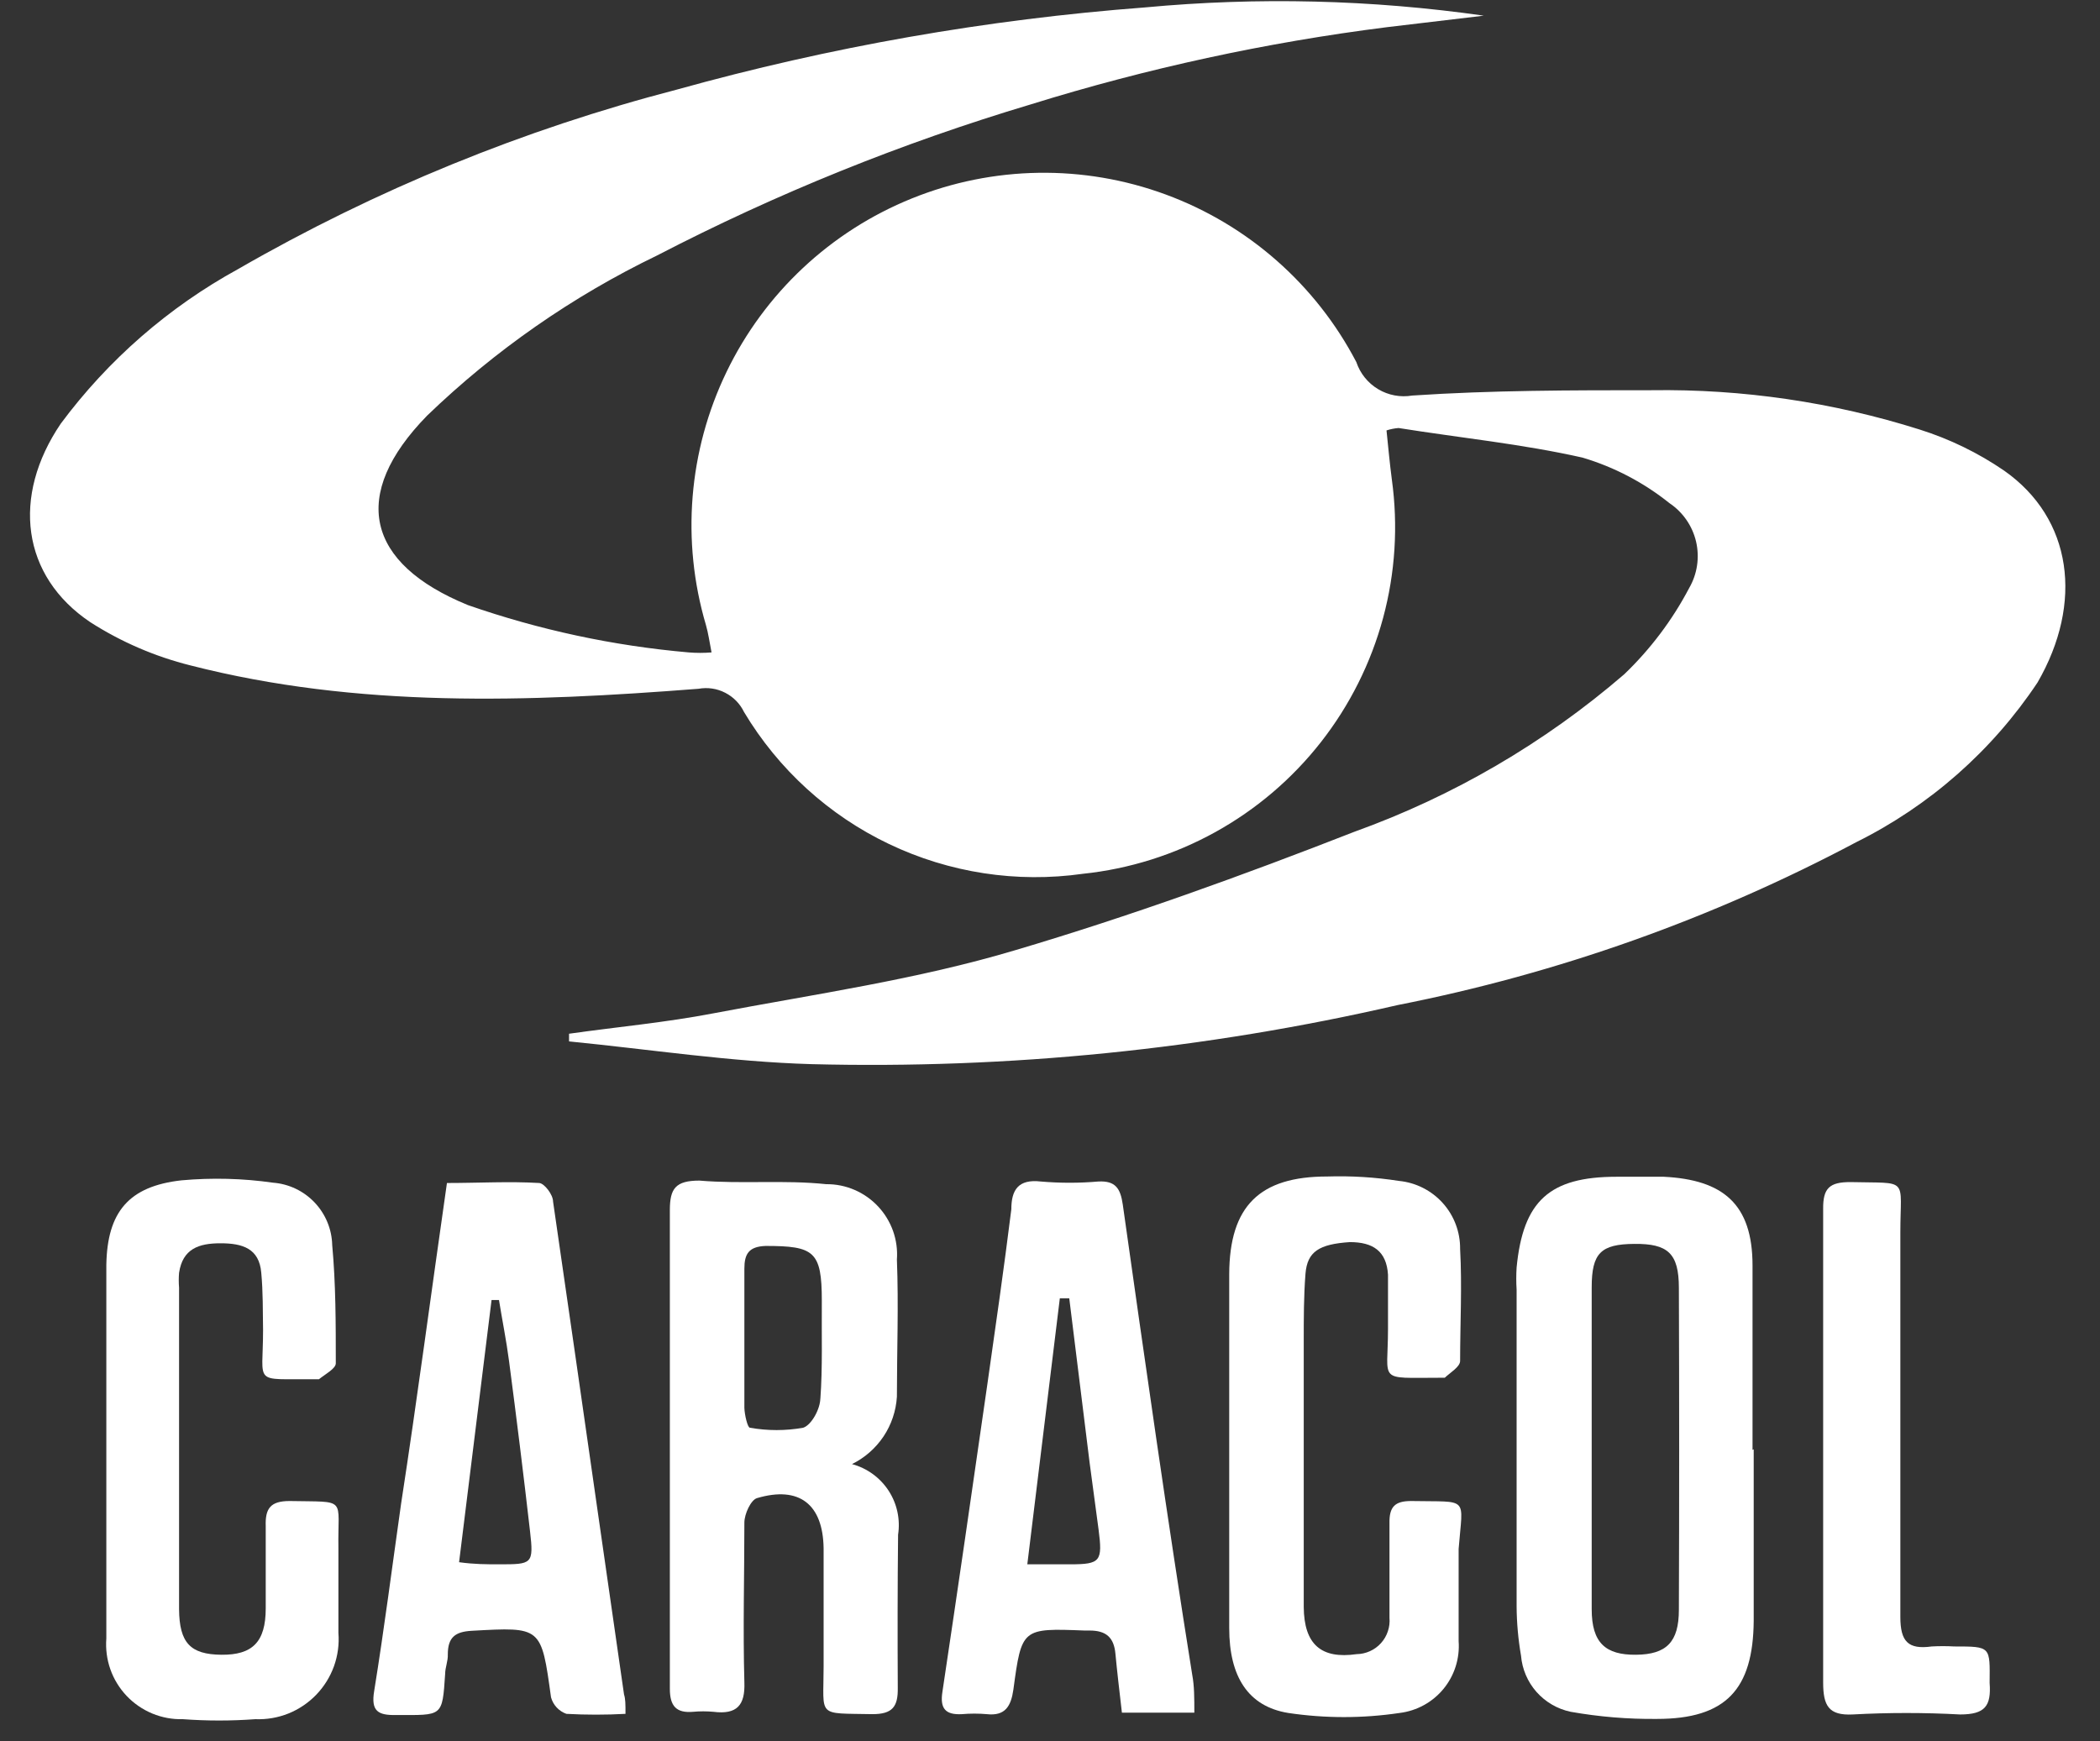 <svg width="41" height="34" viewBox="0 0 41 34" fill="none" xmlns="http://www.w3.org/2000/svg">
<rect x="0" y="0" width="41" height="34" fill="#333333" stroke="none"/>
<path d="M39.128 9.19C38.62 8.842 38.064 8.572 37.477 8.387C35.786 7.853 34.02 7.594 32.247 7.62C30.689 7.62 29.13 7.62 27.572 7.724C27.342 7.763 27.106 7.719 26.906 7.599C26.706 7.48 26.555 7.292 26.481 7.071C25.69 5.556 24.363 4.389 22.759 3.798C21.155 3.207 19.388 3.234 17.803 3.875C16.218 4.515 14.928 5.723 14.185 7.262C13.441 8.802 13.298 10.563 13.782 12.203C13.829 12.364 13.852 12.537 13.892 12.74C13.744 12.752 13.595 12.752 13.447 12.74C11.977 12.612 10.529 12.301 9.136 11.816C7.144 11.002 6.827 9.663 8.339 8.116C9.661 6.842 11.177 5.786 12.83 4.988C15.164 3.778 17.607 2.791 20.126 2.038C22.394 1.333 24.719 0.829 27.076 0.531L28.969 0.306C26.778 -0.007 24.558 -0.061 22.354 0.145C19.263 0.379 16.203 0.917 13.217 1.749C10.217 2.528 7.336 3.706 4.651 5.253C3.292 5.998 2.111 7.028 1.187 8.272C0.223 9.692 0.42 11.25 1.765 12.151C2.365 12.535 3.024 12.82 3.716 12.993C6.983 13.831 10.313 13.709 13.638 13.45C13.816 13.418 13.999 13.445 14.159 13.528C14.32 13.61 14.449 13.743 14.527 13.905C15.197 15.024 16.181 15.921 17.358 16.482C18.535 17.044 19.851 17.246 21.142 17.063C22.049 16.968 22.928 16.691 23.727 16.249C24.526 15.807 25.227 15.21 25.79 14.491C26.352 13.773 26.765 12.949 27.003 12.068C27.241 11.187 27.299 10.267 27.174 9.363C27.133 9.051 27.104 8.734 27.07 8.405C27.146 8.38 27.226 8.364 27.306 8.358C28.501 8.549 29.719 8.67 30.897 8.936C31.515 9.12 32.091 9.422 32.594 9.825C32.856 10.001 33.042 10.269 33.114 10.577C33.185 10.884 33.138 11.207 32.98 11.481C32.651 12.108 32.222 12.677 31.711 13.167C30.157 14.507 28.371 15.549 26.441 16.243C24.27 17.092 22.071 17.888 19.831 18.552C17.904 19.129 15.906 19.412 13.932 19.787C13.003 19.966 12.051 20.053 11.11 20.186V20.336C12.691 20.492 14.261 20.734 15.843 20.78C19.692 20.878 23.538 20.491 27.289 19.626C30.413 19.011 33.43 17.939 36.242 16.445C37.674 15.734 38.894 14.659 39.78 13.328C40.681 11.77 40.461 10.125 39.128 9.19Z" fill="white"/>
<path d="M34.216 28.313C34.216 27.112 34.216 25.912 34.216 24.711C34.216 23.51 33.639 23.037 32.484 22.979C32.178 22.979 31.866 22.979 31.561 22.979C30.25 22.979 29.736 23.453 29.61 24.751C29.601 24.896 29.601 25.04 29.61 25.184C29.61 27.243 29.61 29.304 29.61 31.366C29.612 31.689 29.641 32.012 29.696 32.33C29.718 32.593 29.824 32.842 29.999 33.04C30.174 33.237 30.408 33.373 30.666 33.427C31.222 33.525 31.786 33.572 32.351 33.566C33.696 33.566 34.227 32.988 34.239 31.655C34.239 30.535 34.239 29.415 34.239 28.301L34.216 28.313ZM32.778 31.436C32.778 32.065 32.536 32.307 31.942 32.313C31.347 32.319 31.076 32.082 31.076 31.424C31.076 30.385 31.076 29.346 31.076 28.307C31.076 27.268 31.076 26.195 31.076 25.138C31.076 24.469 31.255 24.295 31.907 24.29C32.559 24.284 32.778 24.469 32.778 25.15C32.786 27.247 32.786 29.342 32.778 31.436Z" fill="white"/>
<path d="M17.534 29.969C17.58 29.669 17.514 29.362 17.348 29.108C17.181 28.853 16.927 28.669 16.634 28.59C16.883 28.467 17.095 28.281 17.25 28.05C17.404 27.819 17.494 27.551 17.511 27.274C17.511 26.385 17.546 25.49 17.511 24.596C17.525 24.407 17.499 24.217 17.436 24.038C17.372 23.86 17.273 23.696 17.143 23.558C17.014 23.42 16.857 23.31 16.683 23.235C16.509 23.16 16.321 23.122 16.131 23.124C15.312 23.037 14.481 23.124 13.655 23.054C13.188 23.054 13.078 23.21 13.078 23.632C13.078 25.998 13.078 28.371 13.078 30.737C13.078 31.482 13.078 32.232 13.078 32.977C13.078 33.317 13.205 33.456 13.534 33.427C13.665 33.415 13.796 33.415 13.927 33.427C14.388 33.485 14.55 33.3 14.533 32.85C14.504 31.811 14.533 30.772 14.533 29.733C14.533 29.565 14.66 29.288 14.781 29.254C15.606 29.011 16.068 29.375 16.08 30.235C16.08 30.997 16.08 31.759 16.08 32.544C16.08 33.548 15.935 33.45 17.032 33.473C17.424 33.473 17.534 33.329 17.528 32.959C17.523 31.972 17.523 30.98 17.534 29.969ZM16.016 27.303C16.016 27.511 15.843 27.828 15.681 27.88C15.338 27.941 14.986 27.941 14.642 27.88C14.596 27.88 14.538 27.632 14.533 27.493C14.533 27.043 14.533 26.587 14.533 26.137C14.533 25.686 14.533 25.23 14.533 24.774C14.533 24.486 14.619 24.342 14.948 24.33C15.895 24.33 16.045 24.434 16.045 25.398C16.039 26.067 16.062 26.702 16.016 27.326V27.303Z" fill="white"/>
<path d="M27.549 29.311C27.231 29.311 27.122 29.427 27.128 29.744C27.128 30.356 27.128 30.974 27.128 31.591C27.136 31.681 27.125 31.771 27.096 31.856C27.068 31.941 27.022 32.02 26.962 32.086C26.902 32.153 26.829 32.206 26.747 32.243C26.665 32.28 26.576 32.3 26.487 32.301C25.8 32.4 25.459 32.117 25.454 31.378C25.454 29.646 25.454 27.915 25.454 26.183C25.454 25.744 25.454 25.305 25.488 24.873C25.523 24.44 25.754 24.295 26.354 24.255C26.81 24.255 27.07 24.434 27.099 24.89C27.099 25.242 27.099 25.6 27.099 25.958C27.099 27.003 26.879 26.904 28.109 26.904C28.143 26.904 28.19 26.904 28.207 26.904C28.317 26.8 28.507 26.691 28.507 26.575C28.507 25.848 28.547 25.115 28.507 24.388C28.51 24.057 28.389 23.737 28.168 23.492C27.947 23.246 27.641 23.092 27.312 23.06C26.848 22.988 26.379 22.959 25.91 22.974C24.593 22.974 24.005 23.551 23.999 24.878C23.999 25.998 23.999 27.118 23.999 28.238C23.999 29.421 23.999 30.61 23.999 31.793C23.999 32.74 24.368 33.323 25.153 33.45C25.873 33.557 26.604 33.557 27.324 33.45C27.66 33.409 27.967 33.241 28.182 32.98C28.397 32.719 28.503 32.385 28.478 32.047C28.478 31.47 28.478 30.847 28.478 30.247C28.559 29.202 28.698 29.334 27.549 29.311Z" fill="white"/>
<path d="M5.655 29.311C5.28 29.311 5.176 29.456 5.188 29.802C5.188 30.339 5.188 30.876 5.188 31.407C5.188 32.065 4.928 32.319 4.322 32.313C3.716 32.307 3.502 32.082 3.496 31.424C3.496 29.329 3.496 27.239 3.496 25.144C3.488 25.048 3.488 24.951 3.496 24.855C3.566 24.388 3.877 24.278 4.304 24.278C4.732 24.278 5.061 24.376 5.101 24.855C5.136 25.23 5.13 25.6 5.136 25.975C5.136 27.06 4.922 26.922 6.134 26.933C6.163 26.933 6.209 26.933 6.227 26.933C6.348 26.835 6.556 26.726 6.556 26.622C6.556 25.848 6.556 25.069 6.486 24.313C6.479 24.003 6.356 23.707 6.143 23.482C5.93 23.257 5.641 23.119 5.332 23.095C4.739 23.01 4.139 22.995 3.542 23.049C2.515 23.164 2.094 23.666 2.076 24.699C2.076 25.9 2.076 27.101 2.076 28.301C2.076 29.531 2.076 30.766 2.076 31.995C2.06 32.2 2.087 32.405 2.155 32.598C2.223 32.791 2.332 32.968 2.473 33.117C2.614 33.265 2.784 33.382 2.974 33.461C3.163 33.539 3.367 33.577 3.571 33.571C4.042 33.606 4.515 33.606 4.985 33.571C5.206 33.58 5.427 33.542 5.632 33.46C5.837 33.377 6.022 33.252 6.175 33.093C6.328 32.934 6.446 32.744 6.521 32.536C6.595 32.328 6.625 32.106 6.607 31.886C6.607 31.309 6.607 30.777 6.607 30.229C6.59 29.225 6.798 29.334 5.655 29.311Z" fill="white"/>
<path d="M11.67 29.519C11.381 27.505 11.092 25.479 10.798 23.464C10.798 23.326 10.625 23.106 10.527 23.101C9.95 23.066 9.338 23.101 8.726 23.101C8.42 25.23 8.149 27.297 7.831 29.363C7.658 30.581 7.502 31.805 7.306 33.017C7.237 33.421 7.387 33.496 7.733 33.49C8.645 33.49 8.634 33.537 8.691 32.688C8.691 32.561 8.749 32.434 8.743 32.307C8.743 31.972 8.887 31.863 9.211 31.845C10.573 31.77 10.567 31.759 10.758 33.144C10.778 33.218 10.816 33.286 10.868 33.342C10.921 33.399 10.986 33.441 11.058 33.467C11.442 33.488 11.828 33.488 12.212 33.467C12.212 33.271 12.212 33.179 12.183 33.086L11.67 29.519ZM9.742 30.547C9.499 30.547 9.263 30.547 8.963 30.506L9.597 25.386H9.742C9.805 25.779 9.886 26.177 9.938 26.575C10.084 27.684 10.221 28.792 10.348 29.9C10.423 30.547 10.388 30.547 9.742 30.547Z" fill="white"/>
<path d="M21.921 23.522C21.875 23.204 21.777 23.054 21.442 23.072C21.069 23.104 20.695 23.104 20.322 23.072C19.878 23.02 19.745 23.239 19.745 23.614C19.601 24.769 19.439 25.894 19.277 27.031C18.989 29.034 18.7 31.037 18.4 33.034C18.348 33.364 18.458 33.49 18.781 33.473C18.942 33.459 19.105 33.459 19.266 33.473C19.63 33.514 19.739 33.312 19.785 32.994C19.947 31.793 19.953 31.793 21.176 31.84H21.274C21.598 31.84 21.748 31.978 21.777 32.29C21.806 32.602 21.858 33.052 21.904 33.444H23.318C23.318 33.15 23.318 32.925 23.277 32.705C22.787 29.64 22.354 26.581 21.921 23.522ZM20.893 30.547H20.057L20.692 25.352H20.876L21.274 28.567L21.448 29.866C21.529 30.489 21.488 30.547 20.893 30.547Z" fill="white"/>
<path d="M38.152 32.151C38.006 32.143 37.86 32.143 37.714 32.151C37.252 32.215 37.102 32.053 37.102 31.574C37.102 29.075 37.102 26.575 37.102 24.07C37.102 22.974 37.286 23.112 36.126 23.083C35.722 23.083 35.59 23.199 35.595 23.608C35.595 25.167 35.595 26.726 35.595 28.284C35.595 29.843 35.595 31.332 35.595 32.855C35.595 33.312 35.705 33.502 36.172 33.479C36.87 33.441 37.57 33.441 38.268 33.479C38.753 33.479 38.88 33.317 38.845 32.861C38.851 32.151 38.874 32.151 38.152 32.151Z" fill="white"/>
</svg>
